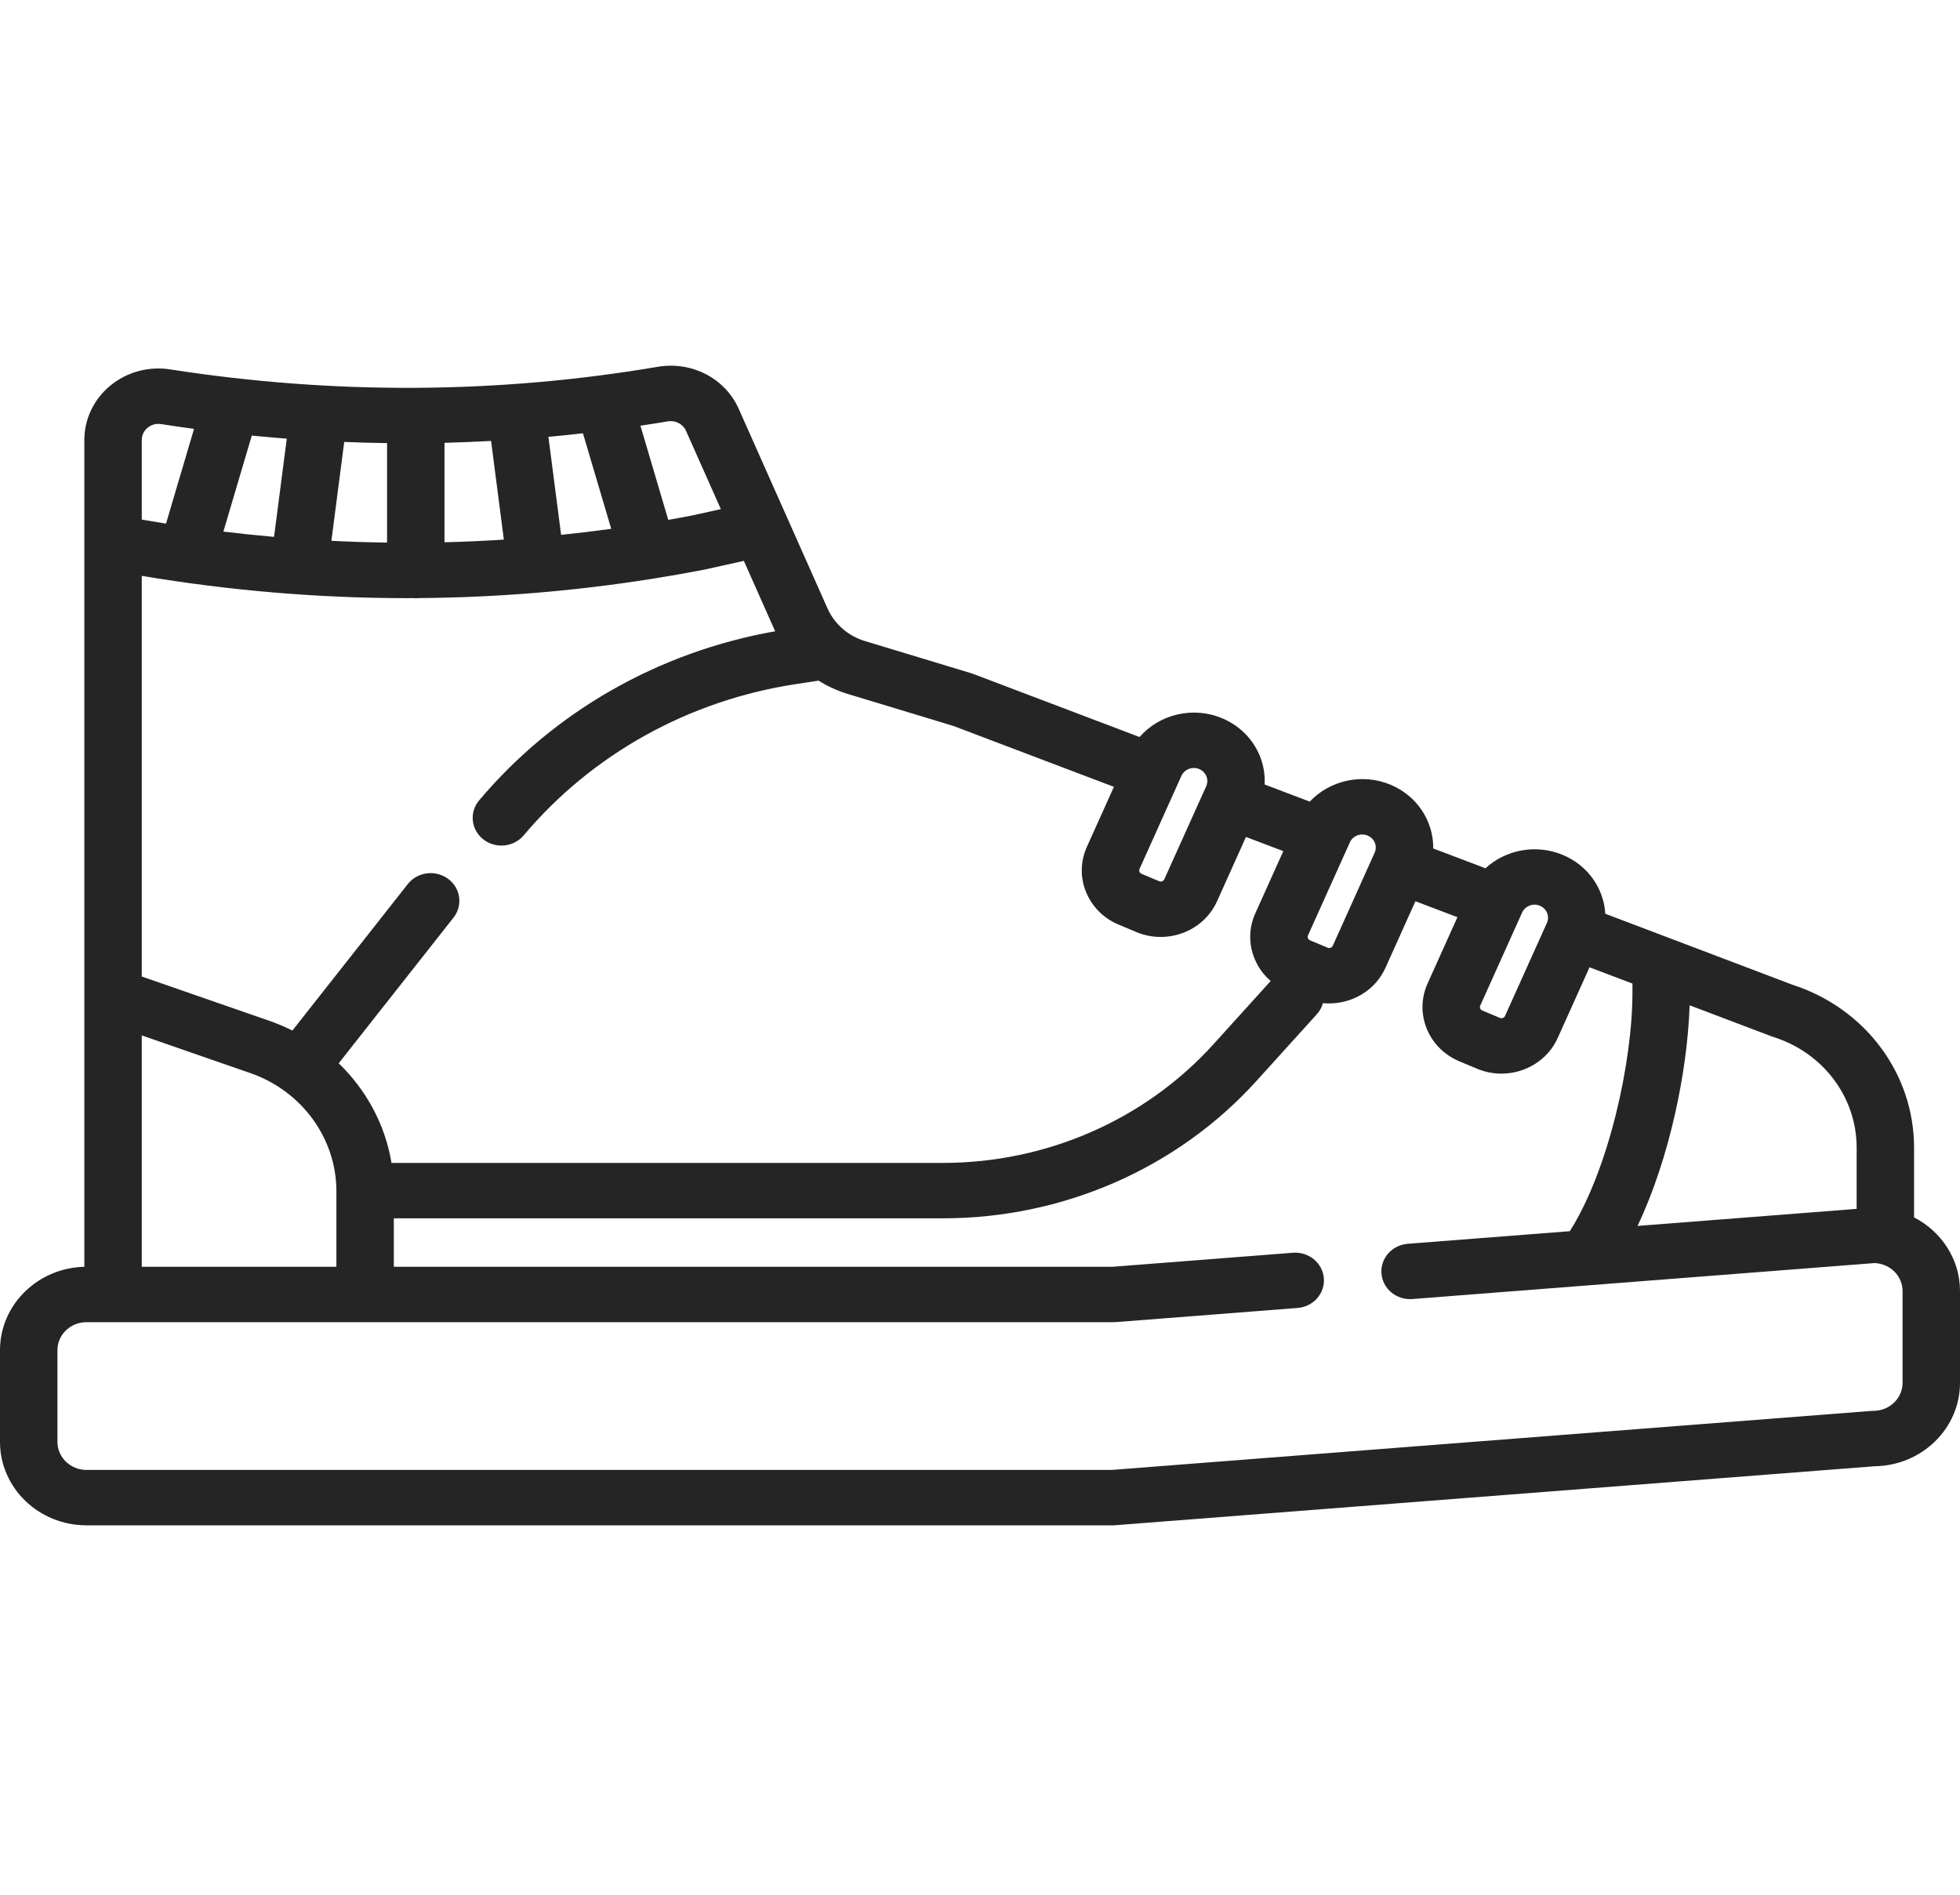 <svg width="60" height="58" viewBox="0 0 60 58" fill="none" xmlns="http://www.w3.org/2000/svg">
<g clip-path="url(#clip0_78_8414)">
<path d="M58.594 37.266V35.133C58.594 32.862 57.096 30.859 54.865 30.142L49.142 27.971C49.129 27.752 49.081 27.534 48.995 27.323C48.782 26.802 48.372 26.393 47.84 26.17C47.015 25.825 46.087 26.014 45.474 26.579L43.874 25.972C43.878 25.703 43.827 25.433 43.722 25.175C43.509 24.654 43.099 24.245 42.567 24.021C41.692 23.655 40.703 23.892 40.095 24.538L38.713 24.014C38.729 23.719 38.681 23.422 38.566 23.139C38.353 22.619 37.943 22.209 37.411 21.986C36.51 21.609 35.486 21.87 34.884 22.561L29.794 20.63C29.775 20.623 29.756 20.616 29.736 20.61L26.479 19.624C25.963 19.468 25.546 19.104 25.332 18.624L22.616 12.519C22.2 11.582 21.179 11.051 20.136 11.228C15.234 12.06 10.214 12.086 5.212 11.308C4.555 11.205 3.886 11.385 3.38 11.802C2.873 12.218 2.582 12.825 2.582 13.467V16.615V16.619V38.778C1.153 38.811 0 39.943 0 41.33V44.139C0 45.547 1.187 46.692 2.646 46.692H34.069C34.092 46.692 34.116 46.691 34.139 46.689L57.393 44.883C58.834 44.862 60 43.725 60 42.33V39.521C60 38.545 59.43 37.696 58.594 37.266ZM54.292 31.745C55.814 32.227 56.836 33.588 56.836 35.133V37.005L50.128 37.527C51.108 35.469 51.658 32.786 51.723 30.773L54.245 31.729C54.26 31.735 54.276 31.741 54.292 31.745ZM47.14 27.726C47.277 27.783 47.336 27.888 47.36 27.945C47.381 27.997 47.408 28.098 47.368 28.215C47.366 28.219 47.364 28.224 47.362 28.229L47.35 28.261L46.072 31.1C46.046 31.158 45.976 31.184 45.917 31.159L45.375 30.932C45.345 30.92 45.324 30.898 45.312 30.87C45.304 30.849 45.297 30.818 45.314 30.782L46.596 27.933C46.687 27.731 46.931 27.638 47.14 27.726ZM41.867 25.578C42.004 25.635 42.063 25.74 42.087 25.797C42.11 25.854 42.14 25.97 42.081 26.102L40.799 28.952C40.773 29.009 40.703 29.036 40.644 29.011L40.102 28.784C40.072 28.771 40.051 28.75 40.039 28.721C40.031 28.701 40.024 28.669 40.04 28.634L41.323 25.784C41.413 25.583 41.657 25.49 41.867 25.578ZM36.71 23.542C36.847 23.599 36.907 23.704 36.931 23.761C36.954 23.819 36.984 23.935 36.925 24.067L35.642 26.916C35.616 26.974 35.547 27 35.487 26.976L34.945 26.748C34.916 26.736 34.894 26.715 34.883 26.686C34.874 26.666 34.868 26.634 34.884 26.598L36.166 23.749C36.258 23.548 36.502 23.454 36.71 23.542ZM29.18 22.22L34.099 24.086L33.272 25.923C33.072 26.366 33.063 26.859 33.247 27.308C33.431 27.758 33.785 28.112 34.245 28.304L34.787 28.531V28.532C35.029 28.633 35.283 28.681 35.532 28.681C36.256 28.681 36.948 28.274 37.255 27.592L38.142 25.62L39.285 26.054L38.428 27.958C38.228 28.402 38.22 28.894 38.404 29.344C38.513 29.611 38.683 29.843 38.899 30.029L37.14 31.972C35.054 34.276 32.039 35.598 28.867 35.598H11.985C11.792 34.432 11.217 33.367 10.369 32.548L13.883 28.089C14.177 27.716 14.102 27.184 13.716 26.901C13.329 26.616 12.778 26.689 12.484 27.062L8.951 31.546C8.729 31.435 8.499 31.337 8.26 31.253L4.34 29.892V17.628C7.053 18.082 9.767 18.31 12.467 18.31C12.523 18.31 12.579 18.309 12.634 18.308C12.665 18.312 12.697 18.314 12.728 18.314C12.762 18.314 12.796 18.311 12.83 18.308C15.216 18.29 17.59 18.094 19.943 17.721C19.951 17.721 19.958 17.719 19.965 17.718C20.492 17.634 21.018 17.542 21.542 17.441C21.55 17.439 21.558 17.438 21.566 17.436L22.771 17.169L23.716 19.294C23.721 19.304 23.726 19.314 23.731 19.324C20.166 19.952 16.959 21.78 14.667 24.501C14.361 24.864 14.418 25.398 14.795 25.694C14.958 25.822 15.154 25.884 15.349 25.884C15.604 25.884 15.858 25.777 16.032 25.571C18.131 23.078 21.1 21.432 24.39 20.937L25.059 20.835C25.334 21.008 25.633 21.146 25.953 21.243L29.18 22.22ZM4.34 38.777V31.695L7.665 32.849C9.24 33.396 10.298 34.849 10.298 36.464V38.777H4.34ZM8.779 13.428L8.389 16.434C7.872 16.389 7.355 16.335 6.838 16.273L7.708 13.334C8.065 13.368 8.422 13.4 8.779 13.428ZM11.849 13.564V16.609C11.282 16.602 10.713 16.584 10.145 16.555L10.537 13.528C10.975 13.546 11.412 13.559 11.849 13.564ZM15.033 13.498L15.424 16.518C14.82 16.557 14.214 16.585 13.607 16.599V13.555C14.083 13.543 14.558 13.523 15.033 13.498ZM17.845 13.263L18.711 16.188C18.2 16.258 17.689 16.319 17.177 16.372L16.788 13.372C17.14 13.34 17.493 13.304 17.845 13.263ZM20.44 12.899C20.676 12.859 20.907 12.978 21 13.188L22.067 15.585L21.184 15.78C20.943 15.827 20.7 15.871 20.457 15.914L19.605 13.031C19.883 12.99 20.162 12.946 20.44 12.899ZM4.519 13.093C4.586 13.039 4.729 12.95 4.932 12.982C5.268 13.035 5.604 13.083 5.94 13.128L5.082 16.029C4.834 15.989 4.587 15.948 4.34 15.905V13.467C4.34 13.27 4.452 13.148 4.519 13.093ZM58.242 42.33C58.242 42.802 57.844 43.187 57.354 43.187C57.33 43.187 57.307 43.188 57.283 43.19L34.033 44.996H2.646C2.157 44.996 1.758 44.611 1.758 44.139V41.33C1.758 40.857 2.156 40.473 2.646 40.473H34.1C34.123 40.473 34.147 40.472 34.17 40.47L39.721 40.038C40.205 40.001 40.565 39.592 40.526 39.125C40.487 38.658 40.063 38.311 39.579 38.348L34.065 38.777H12.056V37.294H28.867C32.546 37.294 36.044 35.761 38.464 33.088L40.312 31.046C40.403 30.945 40.465 30.829 40.498 30.707C40.562 30.713 40.625 30.716 40.688 30.716C41.413 30.716 42.104 30.309 42.411 29.628L43.329 27.588L44.615 28.076L43.701 30.107C43.502 30.55 43.493 31.042 43.677 31.492C43.861 31.942 44.215 32.295 44.675 32.488L45.217 32.715C45.459 32.817 45.712 32.865 45.961 32.865C46.686 32.865 47.378 32.457 47.684 31.776L48.659 29.61L49.973 30.108V30.377C49.973 32.516 49.246 35.808 48.056 37.688L43.095 38.074C42.611 38.112 42.251 38.52 42.29 38.987C42.328 39.454 42.754 39.803 43.236 39.765L57.383 38.664C57.859 38.679 58.242 39.057 58.242 39.521V42.33Z" fill="#252525"/>
</g>
<defs>
<clipPath id="clip0_78_8414">
<rect width="60" height="57.895" fill="white"/>
</clipPath>
</defs>
</svg>
